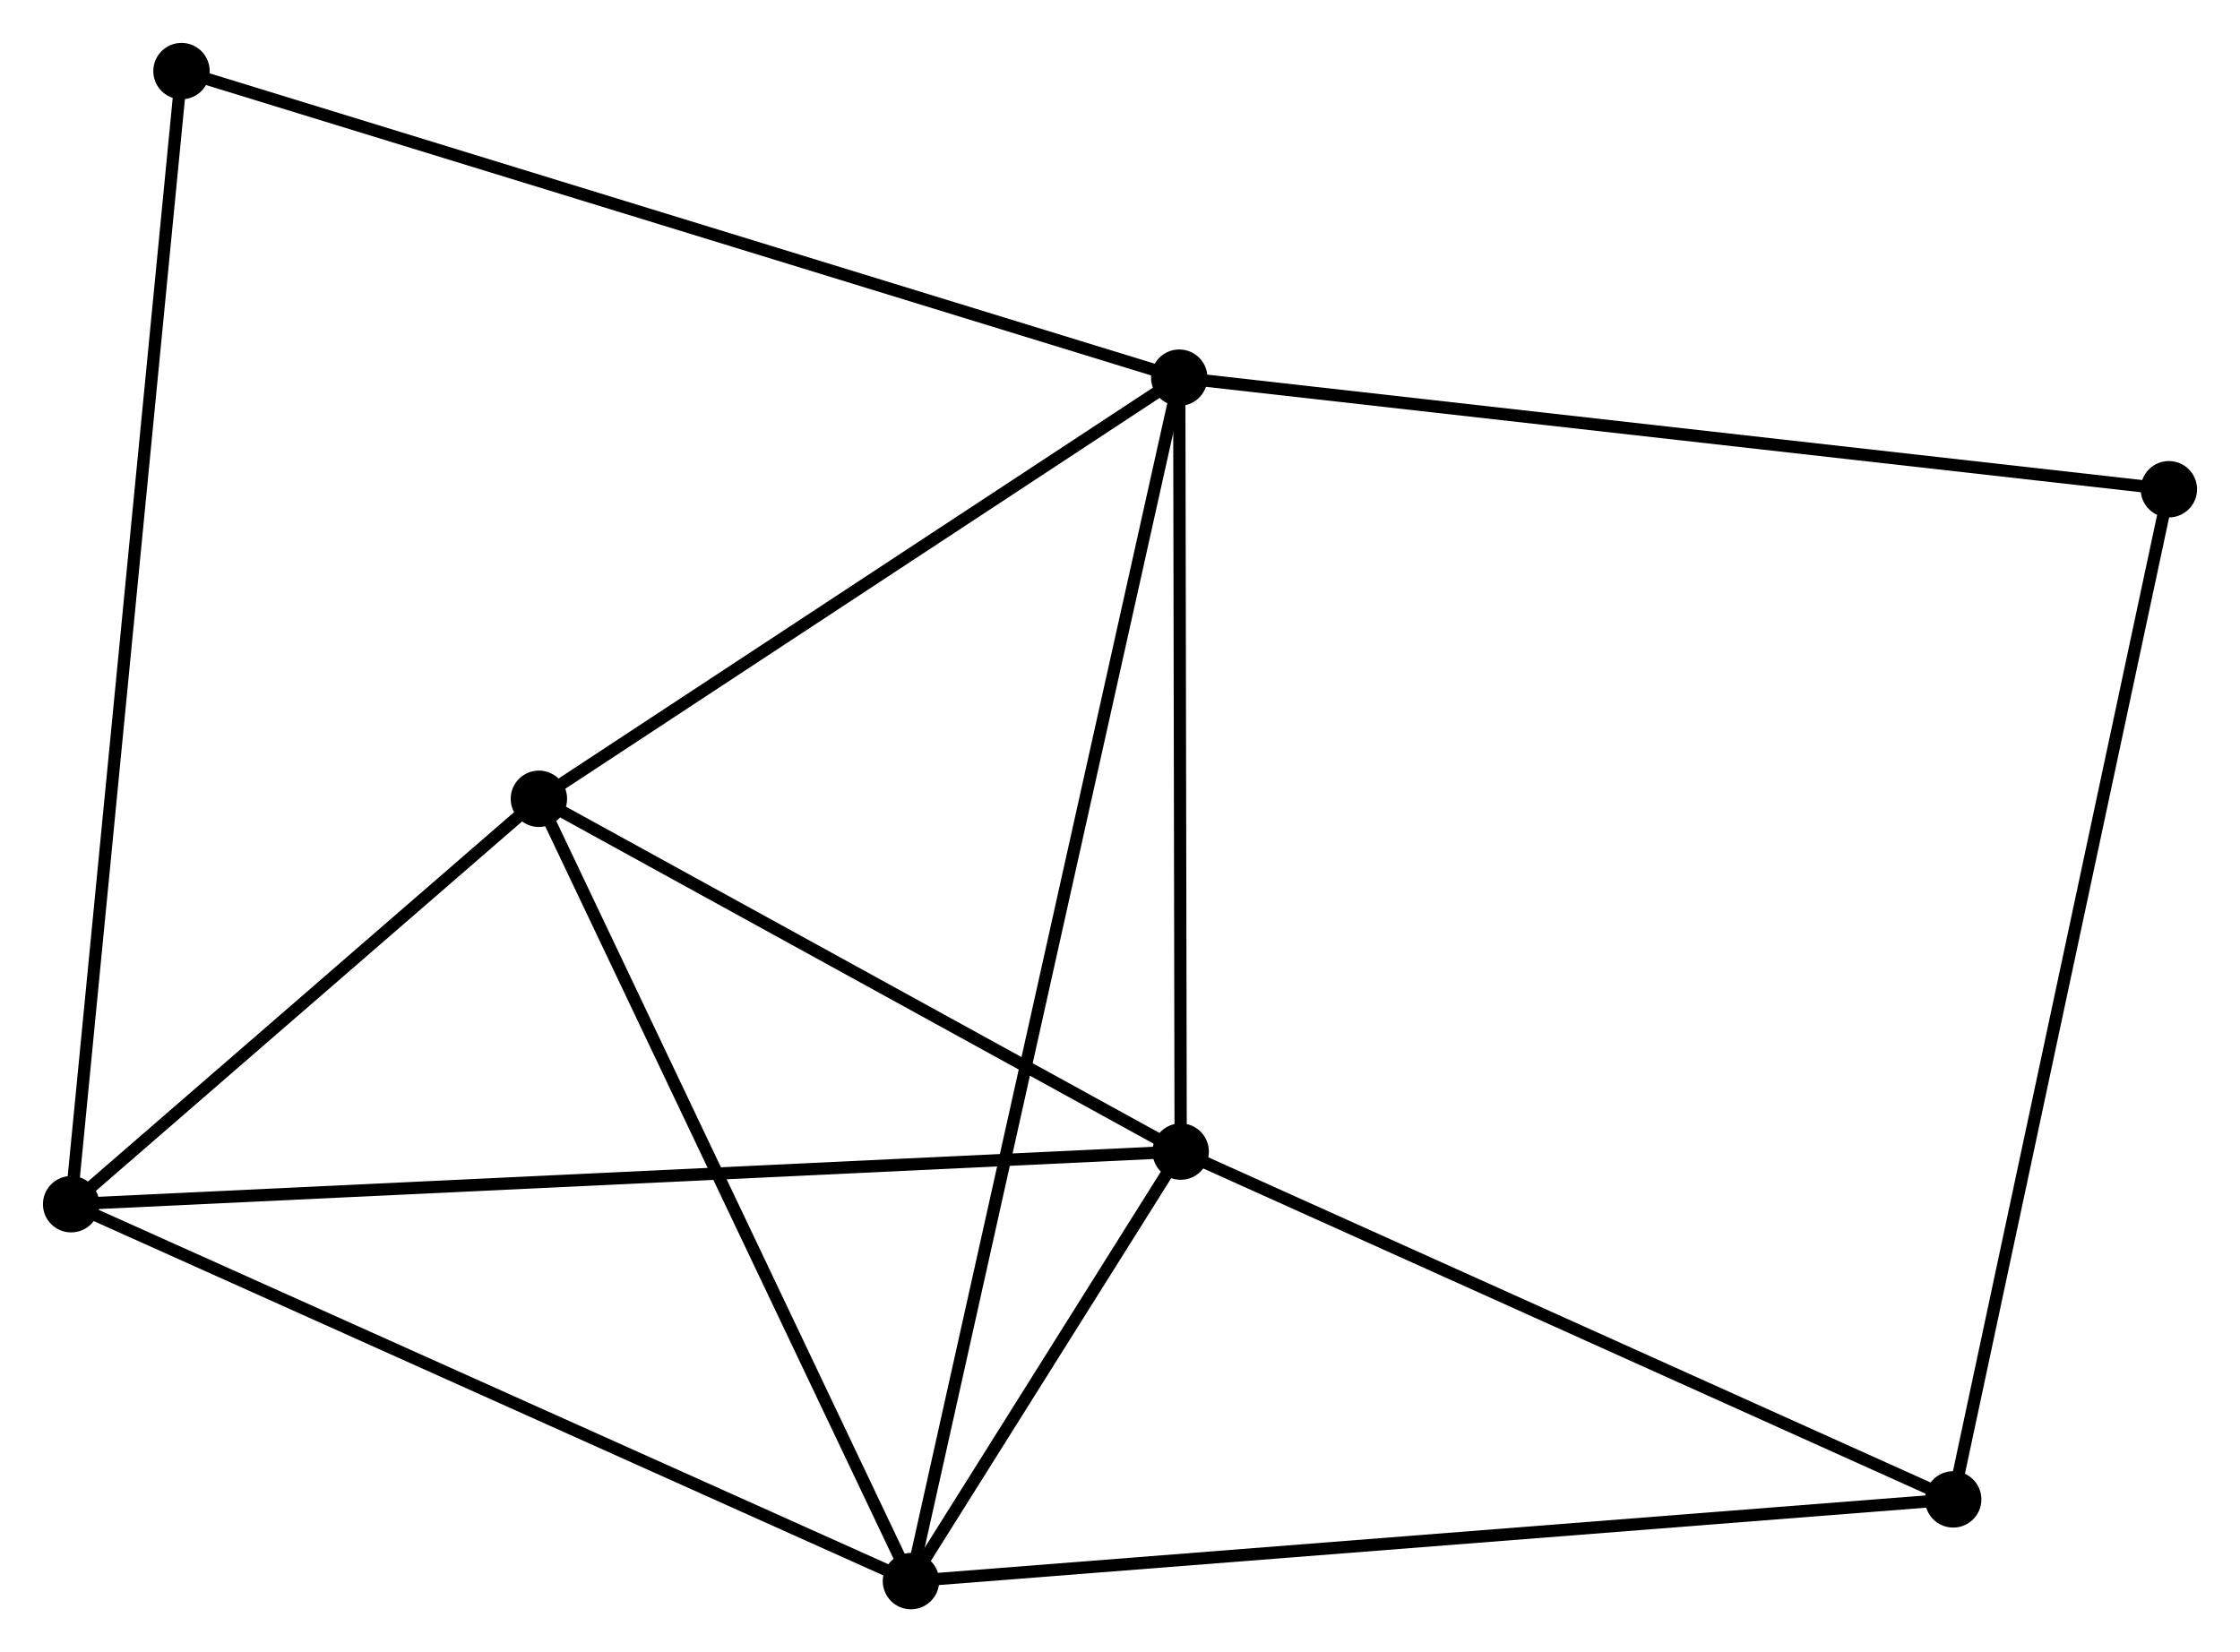 <?xml version="1.0" encoding="UTF-8" standalone="no"?>
<!DOCTYPE svg PUBLIC "-//W3C//DTD SVG 1.1//EN"
 "http://www.w3.org/Graphics/SVG/1.1/DTD/svg11.dtd">
<!-- Generated by graphviz version 2.36.0 (20140111.2315)
 -->
<!-- Title: %3 Pages: 1 -->
<svg width="183pt" height="135pt"
 viewBox="0.00 0.00 182.71 134.79" xmlns="http://www.w3.org/2000/svg" xmlns:xlink="http://www.w3.org/1999/xlink">
<g id="graph0" class="graph" transform="scale(1 1) rotate(0) translate(4 130.787)">
<title>%3</title>
<!-- 0 -->
<g id="node1" class="node"><title>0</title>
<ellipse fill="black" stroke="black" cx="92.189" cy="-99.977" rx="1.8" ry="1.8"/>
</g>
<!-- 1 -->
<g id="node2" class="node"><title>1</title>
<ellipse fill="black" stroke="black" cx="92.304" cy="-36.84" rx="1.8" ry="1.8"/>
</g>
<!-- 0&#45;&#45;1 -->
<g id="edge1" class="edge"><title>0&#45;&#45;1</title>
<path fill="none" stroke="black" d="M92.192,-98.155C92.209,-89.097 92.282,-48.947 92.3,-39.05"/>
</g>
<!-- 2 -->
<g id="node3" class="node"><title>2</title>
<ellipse fill="black" stroke="black" cx="70.304" cy="-1.8" rx="1.8" ry="1.8"/>
</g>
<!-- 0&#45;&#45;2 -->
<g id="edge2" class="edge"><title>0&#45;&#45;2</title>
<path fill="none" stroke="black" d="M91.732,-97.926C88.884,-85.149 73.599,-16.583 70.758,-3.839"/>
</g>
<!-- 4 -->
<g id="node4" class="node"><title>4</title>
<ellipse fill="black" stroke="black" cx="39.955" cy="-65.622" rx="1.8" ry="1.8"/>
</g>
<!-- 0&#45;&#45;4 -->
<g id="edge3" class="edge"><title>0&#45;&#45;4</title>
<path fill="none" stroke="black" d="M90.451,-98.834C82.521,-93.618 49.807,-72.102 41.753,-66.805"/>
</g>
<!-- 6 -->
<g id="node5" class="node"><title>6</title>
<ellipse fill="black" stroke="black" cx="172.911" cy="-90.875" rx="1.8" ry="1.8"/>
</g>
<!-- 0&#45;&#45;6 -->
<g id="edge4" class="edge"><title>0&#45;&#45;6</title>
<path fill="none" stroke="black" d="M94.184,-99.752C105.352,-98.493 160.001,-92.331 170.986,-91.092"/>
</g>
<!-- 7 -->
<g id="node6" class="node"><title>7</title>
<ellipse fill="black" stroke="black" cx="10.801" cy="-124.987" rx="1.8" ry="1.8"/>
</g>
<!-- 0&#45;&#45;7 -->
<g id="edge5" class="edge"><title>0&#45;&#45;7</title>
<path fill="none" stroke="black" d="M90.177,-100.595C78.917,-104.055 23.819,-120.987 12.743,-124.39"/>
</g>
<!-- 1&#45;&#45;2 -->
<g id="edge6" class="edge"><title>1&#45;&#45;2</title>
<path fill="none" stroke="black" d="M91.122,-34.956C87.266,-28.815 75.096,-9.433 71.387,-3.526"/>
</g>
<!-- 1&#45;&#45;4 -->
<g id="edge8" class="edge"><title>1&#45;&#45;4</title>
<path fill="none" stroke="black" d="M90.563,-37.798C82.615,-42.168 49.829,-60.193 41.757,-64.631"/>
</g>
<!-- 3 -->
<g id="node7" class="node"><title>3</title>
<ellipse fill="black" stroke="black" cx="1.8" cy="-32.547" rx="1.8" ry="1.8"/>
</g>
<!-- 1&#45;&#45;3 -->
<g id="edge7" class="edge"><title>1&#45;&#45;3</title>
<path fill="none" stroke="black" d="M90.414,-36.751C78.636,-36.192 15.428,-33.193 3.68,-32.636"/>
</g>
<!-- 5 -->
<g id="node8" class="node"><title>5</title>
<ellipse fill="black" stroke="black" cx="155.318" cy="-8.466" rx="1.8" ry="1.8"/>
</g>
<!-- 1&#45;&#45;5 -->
<g id="edge9" class="edge"><title>1&#45;&#45;5</title>
<path fill="none" stroke="black" d="M94.122,-36.022C103.324,-31.878 144.677,-13.258 153.612,-9.234"/>
</g>
<!-- 2&#45;&#45;4 -->
<g id="edge11" class="edge"><title>2&#45;&#45;4</title>
<path fill="none" stroke="black" d="M69.428,-3.641C64.996,-12.961 45.08,-54.844 40.777,-63.894"/>
</g>
<!-- 2&#45;&#45;3 -->
<g id="edge10" class="edge"><title>2&#45;&#45;3</title>
<path fill="none" stroke="black" d="M68.611,-2.56C59.215,-6.777 13.56,-27.268 3.686,-31.7"/>
</g>
<!-- 2&#45;&#45;5 -->
<g id="edge12" class="edge"><title>2&#45;&#45;5</title>
<path fill="none" stroke="black" d="M72.405,-1.965C84.167,-2.887 141.721,-7.4 153.29,-8.307"/>
</g>
<!-- 3&#45;&#45;4 -->
<g id="edge13" class="edge"><title>3&#45;&#45;4</title>
<path fill="none" stroke="black" d="M3.439,-33.968C9.716,-39.408 32.172,-58.876 38.364,-64.243"/>
</g>
<!-- 3&#45;&#45;7 -->
<g id="edge14" class="edge"><title>3&#45;&#45;7</title>
<path fill="none" stroke="black" d="M1.988,-34.477C3.159,-46.508 9.446,-111.068 10.614,-123.067"/>
</g>
<!-- 5&#45;&#45;6 -->
<g id="edge15" class="edge"><title>5&#45;&#45;6</title>
<path fill="none" stroke="black" d="M155.753,-10.503C158.187,-21.904 170.097,-77.694 172.492,-88.909"/>
</g>
</g>
</svg>
